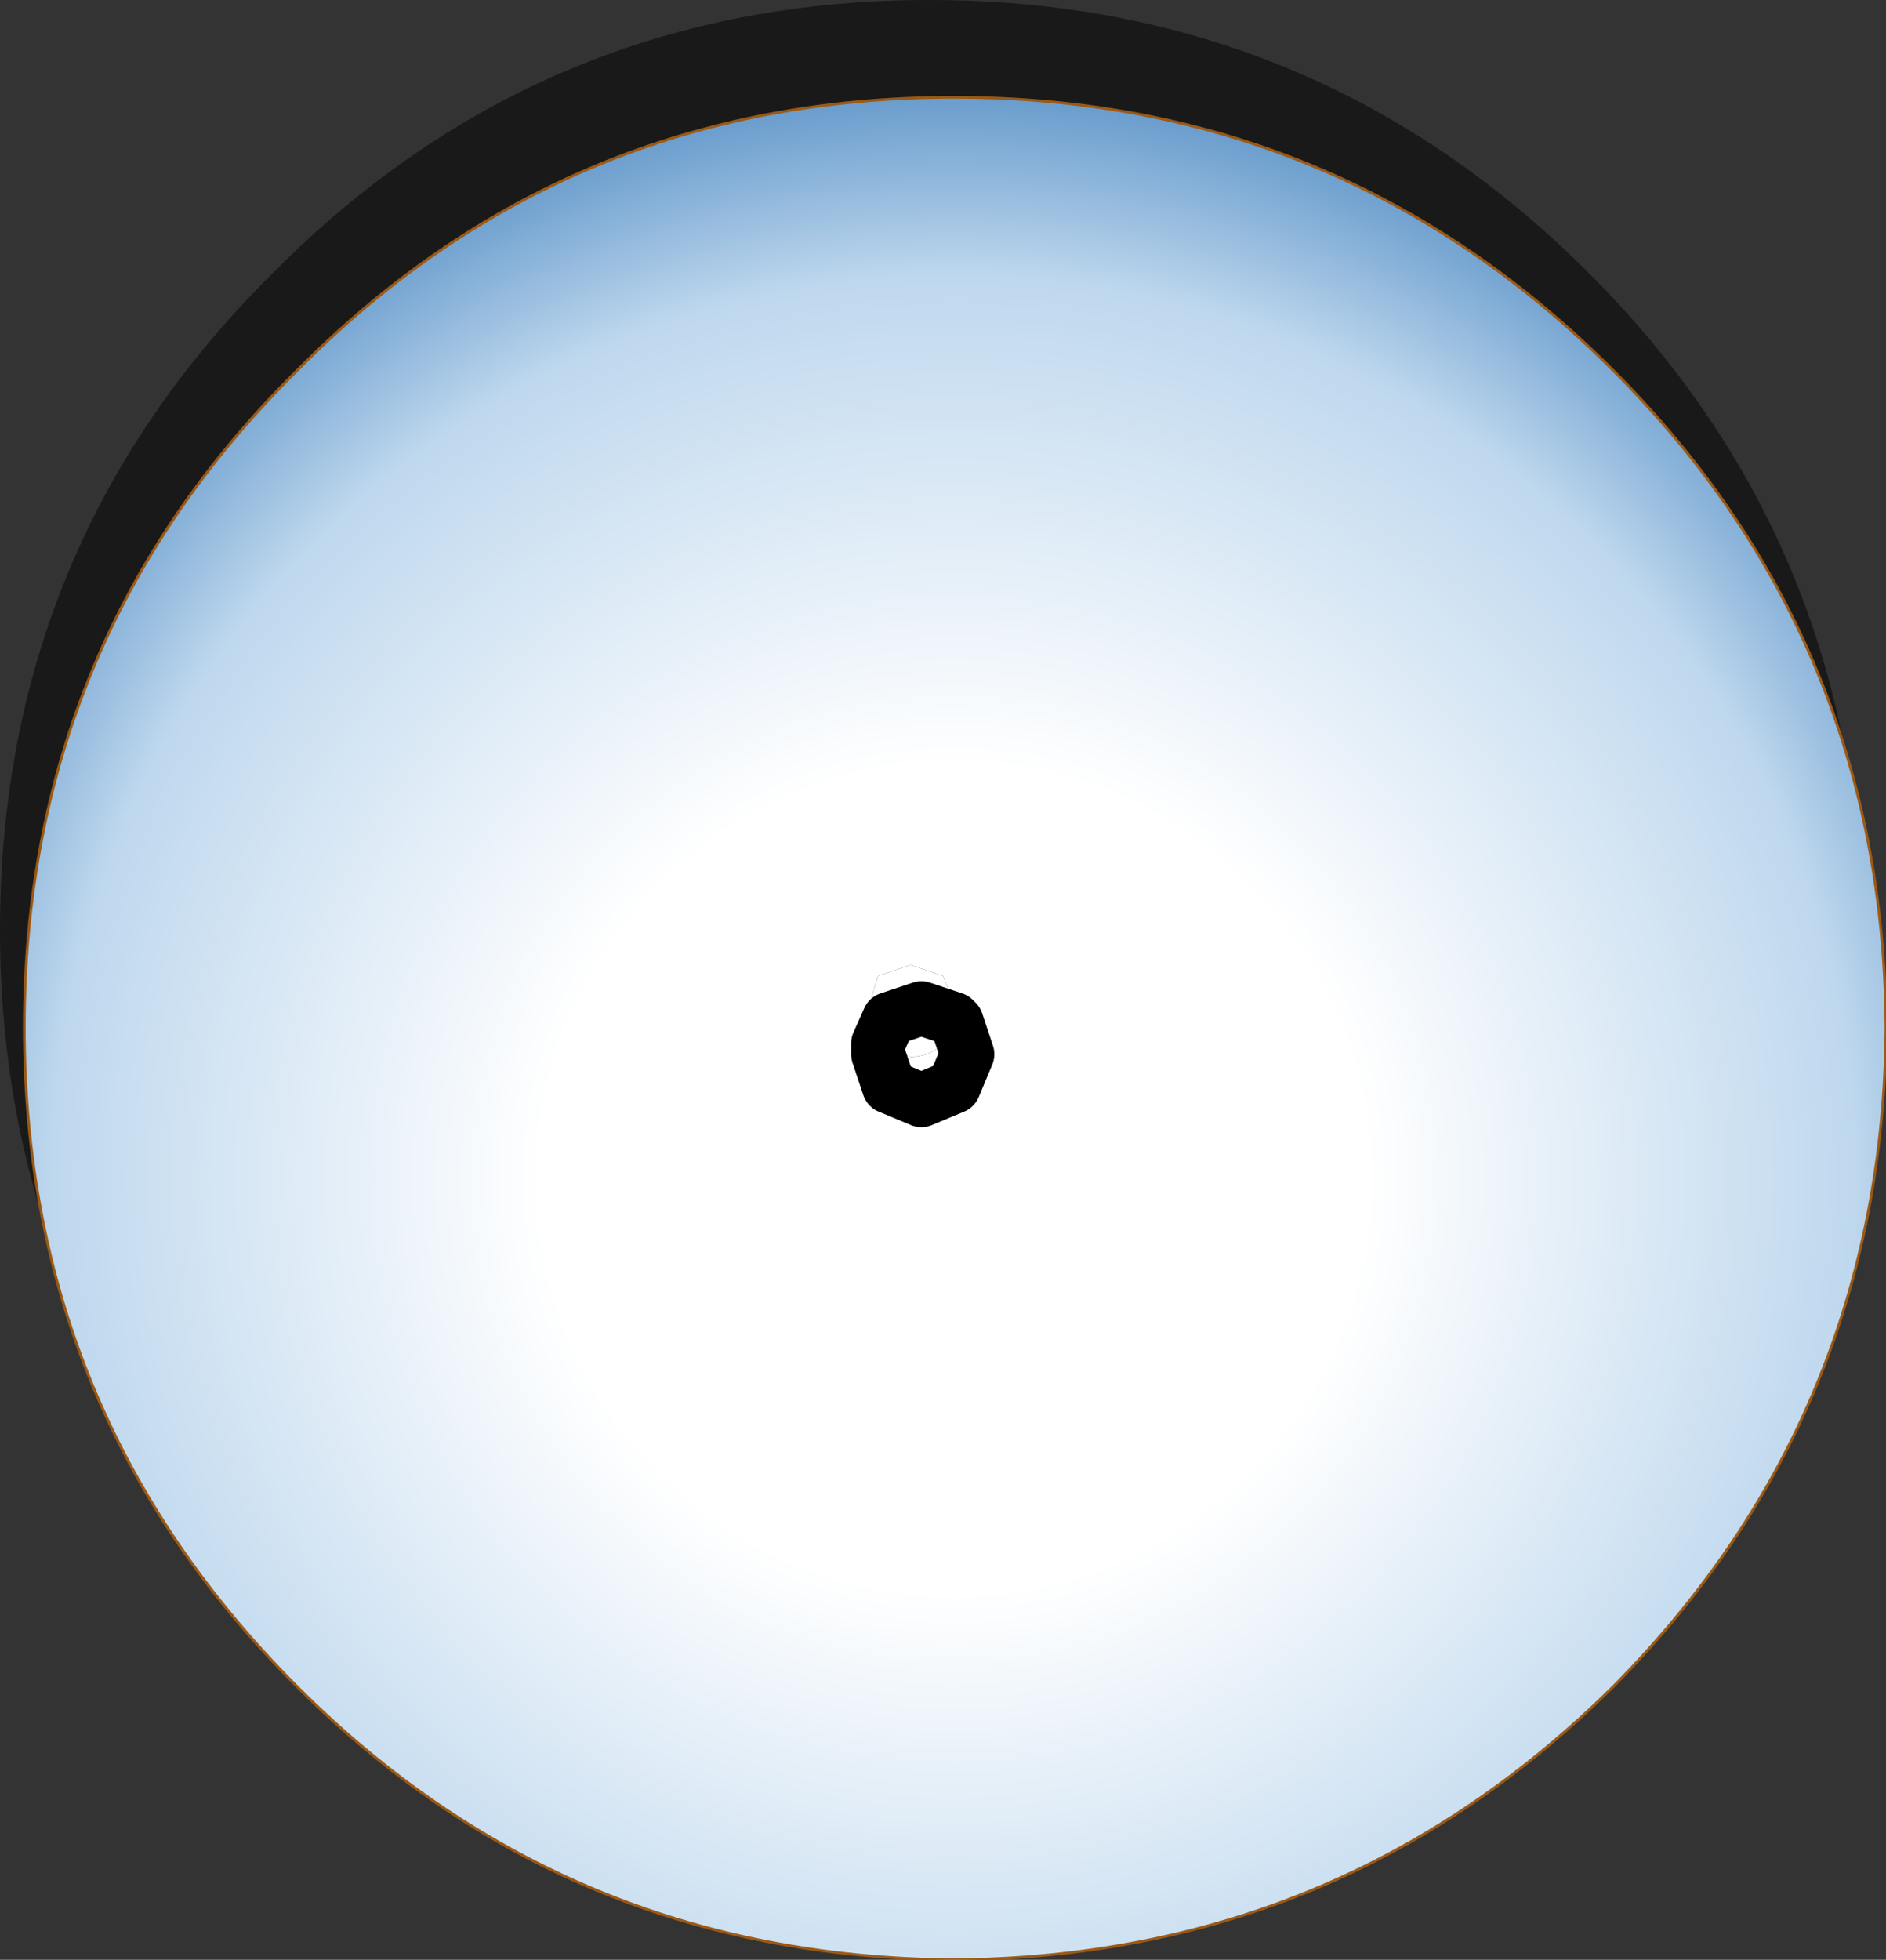 <?xml version="1.0" encoding="UTF-8" standalone="no"?>
<svg xmlns:xlink="http://www.w3.org/1999/xlink" height="36.25px" width="34.9px" xmlns="http://www.w3.org/2000/svg">
  <rect width="100%" height="100%" fill="#333333" stroke="none"/>
  <g transform="matrix(1.0, 0.0, 0.0, 1.0, 17.65, 19.0)">
    <path d="M16.8 -1.8 Q16.75 5.35 11.75 10.4 6.7 15.4 -0.45 15.45 -7.6 15.4 -12.6 10.4 -17.65 5.35 -17.65 -1.8 -17.65 -8.95 -12.6 -13.95 -7.6 -19.0 -0.45 -19.0 6.7 -19.0 11.75 -13.95 16.75 -8.95 16.8 -1.8 M-0.4 -2.1 L-0.65 -2.75 -1.25 -2.95 -1.85 -2.75 -2.05 -2.1 -1.85 -1.5 Q-1.6 -1.25 -1.25 -1.25 L-0.65 -1.5 Q-0.4 -1.75 -0.4 -2.1" fill="#000000" fill-opacity="0.514" fill-rule="evenodd" stroke="none"/>
    <path d="M-1.4 0.3 L-1.6 -0.3 -1.4 -0.95 -0.8 -1.15 -0.2 -0.95 0.05 -0.3 0.05 -0.1 0.0 -0.15 -0.6 -0.35 -1.2 -0.15 -1.4 0.3 -1.2 -0.15 -0.6 -0.35 0.0 -0.15 0.05 -0.1 -0.2 0.3 Q-0.45 0.55 -0.8 0.55 L-1.4 0.3" fill="#ffffff" fill-rule="evenodd" stroke="none"/>
    <path d="M0.05 -0.1 L0.25 0.5 0.0 1.1 -0.6 1.35 -1.2 1.1 -1.4 0.5 -1.4 0.3 -0.8 0.55 Q-0.45 0.55 -0.2 0.3 L0.05 -0.1" fill="url(#gradient0)" fill-rule="evenodd" stroke="none"/>
    <path d="M0.05 -0.1 L0.05 -0.3 -0.2 -0.95 -0.8 -1.15 -1.4 -0.95 -1.6 -0.3 -1.4 0.3 -1.4 0.5 -1.2 1.1 -0.6 1.35 0.0 1.1 0.25 0.5 0.05 -0.1 M12.2 -12.15 Q17.2 -7.15 17.25 0.0 17.2 7.15 12.2 12.2 7.15 17.2 0.0 17.25 -7.15 17.2 -12.15 12.2 -17.2 7.15 -17.2 0.0 -17.2 -7.15 -12.15 -12.15 -7.15 -17.2 0.0 -17.2 7.15 -17.2 12.2 -12.15" fill="url(#gradient1)" fill-rule="evenodd" stroke="none"/>
    <path d="M12.2 -12.15 Q17.2 -7.15 17.25 0.0 17.2 7.15 12.2 12.2 7.15 17.2 0.0 17.25 -7.15 17.2 -12.15 12.2 -17.2 7.15 -17.2 0.0 -17.2 -7.15 -12.15 -12.15 -7.15 -17.2 0.0 -17.2 7.15 -17.2 12.2 -12.15" fill="none" stroke="#9b5915" stroke-linecap="round" stroke-linejoin="round" stroke-width="0.05"/>
    <path d="M-1.4 0.3 L-1.2 -0.15 -0.6 -0.35 0.0 -0.15 0.05 -0.1 0.25 0.5 0.0 1.1 -0.6 1.35 -1.2 1.1 -1.4 0.5 -1.4 0.3" fill="none" stroke="#000000" stroke-linecap="round" stroke-linejoin="round" stroke-width="1.0"/>
  </g>
  <defs>
    <radialGradient cx="0" cy="0" gradientTransform="matrix(0.025, 0.0, 0.0, 0.025, 2.05, 3.35)" gradientUnits="userSpaceOnUse" id="gradient0" r="819.2" spreadMethod="pad">
      <stop offset="0.345" stop-color="#ffffff"/>
      <stop offset="0.745" stop-color="#bcd5ed"/>
      <stop offset="1.0" stop-color="#235281"/>
    </radialGradient>
    <radialGradient cx="0" cy="0" gradientTransform="matrix(0.027, 0.0, 0.0, 0.027, 0.0, 2.8)" gradientUnits="userSpaceOnUse" id="gradient1" r="819.2" spreadMethod="pad">
      <stop offset="0.345" stop-color="#ffffff"/>
      <stop offset="0.753" stop-color="#bfd8ee"/>
      <stop offset="1.0" stop-color="#3477b8"/>
    </radialGradient>
  </defs>
</svg>
